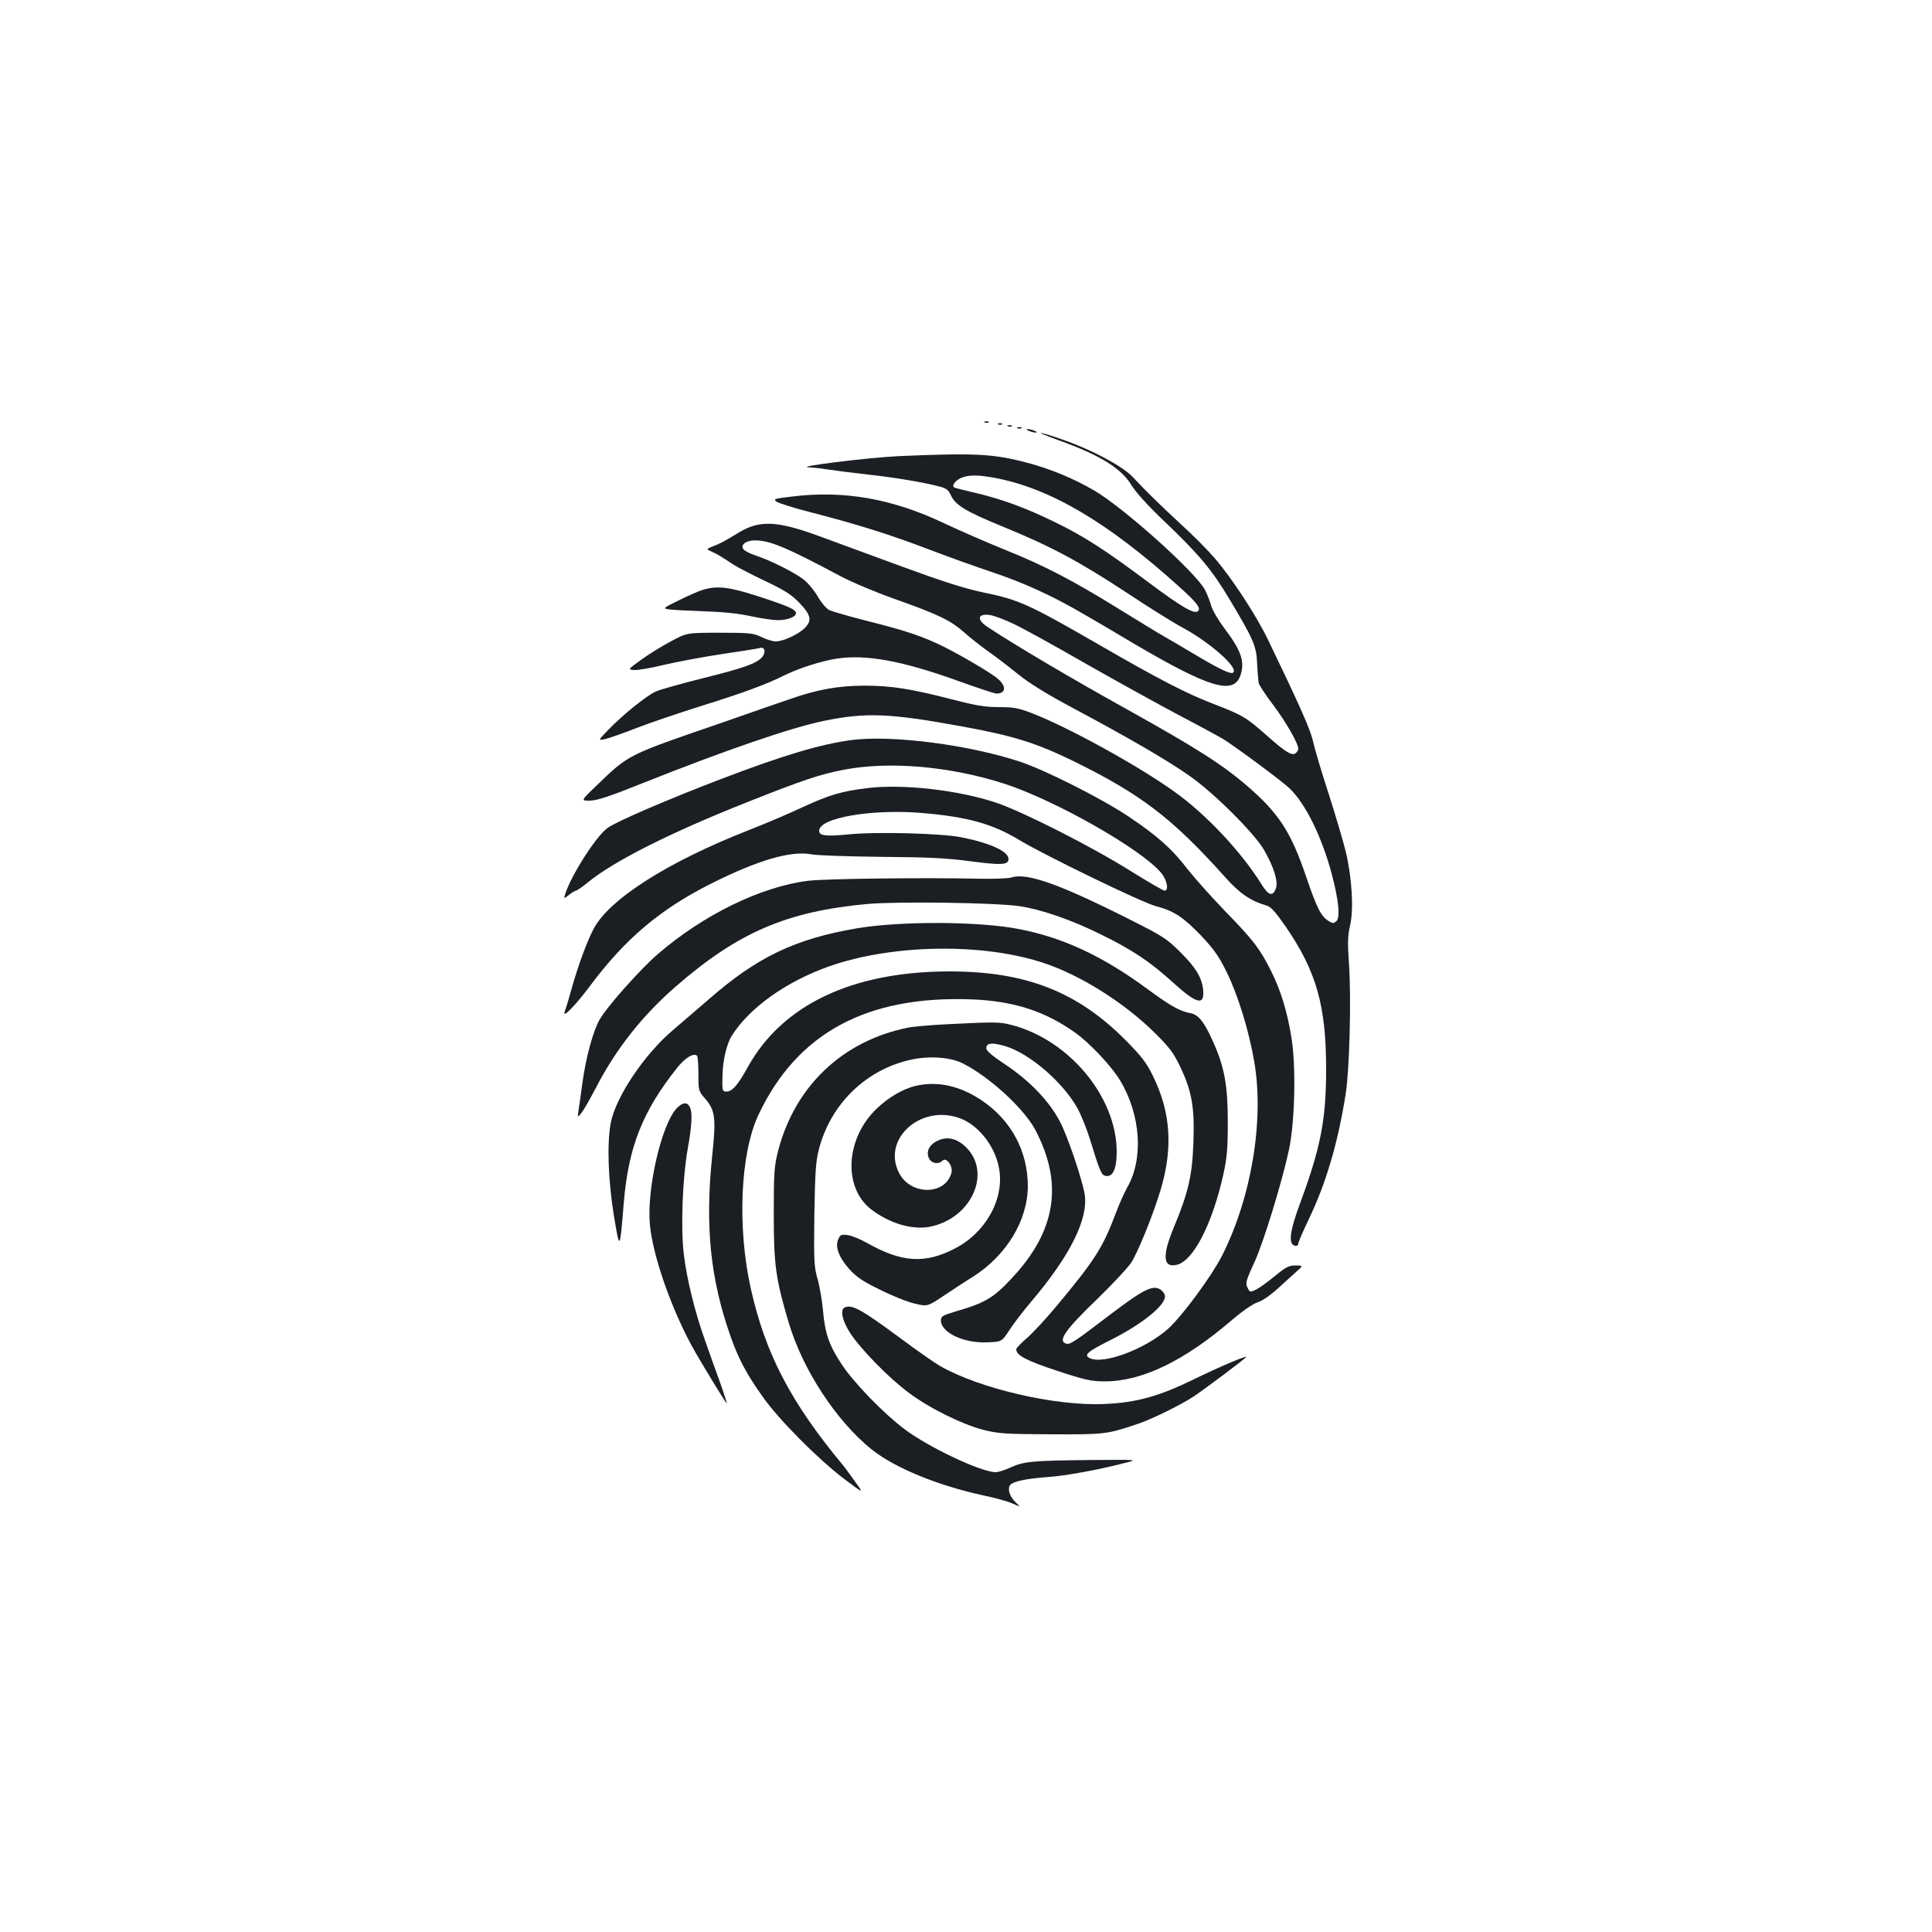 <?xml version="1.0" standalone="no"?>
<!DOCTYPE svg PUBLIC "-//W3C//DTD SVG 20010904//EN"
 "http://www.w3.org/TR/2001/REC-SVG-20010904/DTD/svg10.dtd">
<svg version="1.0" xmlns="http://www.w3.org/2000/svg"
 width="1000pt" height="1000pt" viewBox="0 0 1000 1000"
 preserveAspectRatio="xMidYMid meet">
<g transform="translate(0,1000) scale(0.1,-0.1)"
fill="#1b1f23" stroke="none">
<path d="M5098 7813 c7 -3 16 -2 19 1 4 3 -2 6 -13 5 -11 0 -14 -3 -6 -6z"/>
<path d="M5168 7803 c7 -3 16 -2 19 1 4 3 -2 6 -13 5 -11 0 -14 -3 -6 -6z"/>
<path d="M5218 7793 c7 -3 16 -2 19 1 4 3 -2 6 -13 5 -11 0 -14 -3 -6 -6z"/>
<path d="M5268 7783 c7 -3 16 -2 19 1 4 3 -2 6 -13 5 -11 0 -14 -3 -6 -6z"/>
<path d="M5325 7770 c11 -5 27 -9 35 -9 9 0 8 4 -5 9 -11 5 -27 9 -35 9 -9 0
-8 -4 5 -9z"/>
<path d="M5480 7721 c212 -76 322 -144 375 -230 22 -37 86 -108 168 -186 184
-175 252 -257 341 -407 125 -209 139 -241 143 -333 2 -44 6 -89 8 -100 2 -11
36 -63 76 -115 65 -87 129 -198 129 -226 0 -6 -6 -16 -13 -22 -19 -16 -52 4
-149 90 -106 94 -127 107 -273 163 -142 54 -287 129 -600 310 -366 211 -412
231 -602 270 -93 20 -206 56 -413 132 -157 58 -350 129 -430 158 -218 80 -309
84 -417 18 -70 -43 -98 -58 -138 -73 -30 -12 -30 -12 0 -26 31 -14 39 -19 112
-67 24 -15 99 -54 167 -86 99 -47 133 -69 174 -112 61 -63 66 -92 25 -132 -35
-33 -109 -66 -147 -67 -16 0 -50 10 -75 23 -42 20 -60 22 -216 22 -170 0 -170
0 -255 -46 -47 -25 -116 -68 -153 -95 -67 -49 -68 -49 -36 -52 17 -2 88 10
157 27 70 16 206 42 302 56 96 14 183 28 193 31 26 8 33 -23 11 -48 -30 -33
-92 -55 -308 -109 -111 -28 -219 -58 -241 -68 -48 -21 -169 -119 -245 -197
-55 -57 -55 -57 -20 -50 19 4 91 29 160 56 69 27 222 79 340 116 215 67 337
112 427 157 74 37 191 75 274 88 152 23 338 -11 627 -115 100 -36 190 -66 200
-66 52 1 52 42 -1 83 -45 34 -176 111 -267 157 -107 54 -201 86 -398 135 -95
24 -184 50 -199 57 -15 7 -42 38 -60 70 -18 31 -51 71 -73 88 -47 37 -171 99
-247 124 -28 9 -57 24 -64 32 -19 23 11 47 59 47 77 0 162 -36 442 -185 58
-31 184 -84 280 -118 223 -79 287 -109 358 -171 31 -28 86 -71 122 -97 36 -25
106 -78 155 -118 64 -52 152 -106 300 -185 277 -148 479 -265 595 -347 124
-87 333 -295 383 -382 50 -88 74 -162 61 -198 -16 -44 -38 -38 -74 20 -103
167 -288 364 -451 480 -191 137 -552 335 -739 407 -67 26 -93 31 -169 31 -72
0 -120 8 -243 40 -214 55 -315 71 -453 71 -134 0 -242 -19 -385 -69 -47 -16
-209 -72 -360 -125 -484 -166 -475 -162 -638 -319 -87 -83 -87 -83 -37 -82 38
1 106 24 278 93 414 165 764 286 933 320 218 45 343 39 719 -30 259 -47 380
-85 570 -178 351 -172 514 -297 787 -602 75 -84 131 -122 213 -146 23 -6 46
-32 99 -108 160 -233 210 -410 210 -740 0 -260 -28 -404 -134 -691 -55 -147
-63 -215 -27 -222 10 -2 17 3 17 11 0 8 25 66 55 128 89 186 150 393 190 645
20 124 30 504 17 679 -7 104 -6 142 5 190 21 84 11 251 -21 385 -14 58 -55
195 -90 305 -36 110 -72 231 -80 269 -15 63 -64 175 -231 521 -62 129 -186
319 -277 425 -36 42 -114 121 -174 175 -110 102 -176 166 -252 247 -52 55
-212 141 -360 192 -57 20 -109 36 -115 35 -7 0 35 -17 93 -38z m-234 -950 c47
-22 214 -114 372 -205 158 -90 374 -209 481 -266 107 -56 212 -113 235 -127
72 -46 300 -215 339 -252 84 -79 169 -252 221 -448 36 -137 44 -224 22 -242
-13 -11 -20 -11 -41 3 -39 26 -59 66 -115 230 -78 229 -140 325 -300 464 -134
116 -267 200 -633 404 -286 159 -572 328 -714 422 -59 38 -54 71 9 63 22 -3
78 -24 124 -46z"/>
<path d="M4650 7639 c-164 -8 -549 -56 -461 -58 18 -1 61 -5 95 -11 33 -5 126
-17 206 -26 140 -15 293 -41 376 -63 31 -8 44 -18 55 -43 24 -53 77 -85 270
-164 247 -101 393 -179 638 -340 113 -75 244 -157 291 -182 136 -73 284 -201
265 -231 -9 -15 -60 8 -195 88 -63 38 -137 81 -165 97 -27 15 -133 80 -235
143 -238 147 -385 224 -590 306 -91 37 -231 98 -312 136 -268 128 -520 172
-788 139 -93 -11 -99 -13 -80 -27 12 -8 98 -35 193 -59 228 -59 397 -112 598
-189 92 -35 236 -87 320 -115 173 -58 321 -126 484 -222 61 -35 178 -104 260
-153 384 -225 509 -263 545 -162 25 72 5 129 -84 247 -31 41 -61 93 -67 115
-6 22 -20 58 -31 80 -46 90 -419 425 -574 516 -104 61 -227 112 -344 143 -180
48 -274 52 -670 35z m502 -113 c286 -55 579 -228 945 -557 98 -88 120 -116
104 -132 -18 -18 -84 20 -254 147 -230 172 -337 241 -492 316 -147 72 -273
118 -415 151 -47 11 -91 22 -97 24 -21 7 -2 36 31 51 40 17 87 17 178 0z"/>
<path d="M3635 6946 c-22 -7 -77 -31 -123 -54 -81 -40 -82 -41 -50 -46 18 -3
101 -7 183 -10 96 -3 184 -12 244 -26 52 -11 113 -20 137 -20 50 0 94 17 94
36 0 19 -37 36 -197 88 -151 49 -212 56 -288 32z"/>
<path d="M4411 6170 c-161 -21 -354 -78 -681 -203 -272 -104 -544 -221 -586
-253 -61 -45 -188 -245 -219 -343 -7 -24 -7 -24 20 -3 15 12 32 22 36 22 5 0
33 19 62 43 137 112 433 260 827 416 292 116 375 143 498 167 237 45 550 18
832 -73 264 -86 709 -339 810 -461 31 -37 41 -92 18 -92 -7 0 -85 45 -173 100
-202 127 -561 309 -698 355 -198 66 -482 98 -667 76 -137 -17 -200 -36 -340
-101 -69 -32 -190 -84 -270 -115 -420 -164 -726 -358 -807 -512 -35 -65 -82
-194 -118 -323 -13 -48 -28 -95 -32 -106 -15 -40 56 32 131 133 181 243 363
397 626 529 243 122 413 172 520 152 30 -6 192 -11 360 -13 243 -2 338 -6 464
-23 160 -21 196 -19 196 12 0 39 -93 82 -243 112 -105 21 -445 30 -587 15
-117 -11 -150 -7 -150 19 0 67 272 114 532 92 237 -20 365 -56 504 -140 131
-79 634 -323 706 -342 95 -25 143 -57 237 -155 66 -71 91 -106 131 -188 60
-124 114 -301 142 -462 52 -303 -14 -701 -166 -1003 -54 -106 -203 -309 -278
-378 -117 -106 -340 -190 -409 -153 -30 16 -10 33 105 91 163 81 286 179 286
228 0 11 -10 26 -23 35 -40 26 -87 2 -259 -128 -194 -148 -211 -159 -232 -151
-41 16 -1 72 165 232 76 74 154 157 173 185 35 52 117 255 155 384 63 215 50
398 -41 583 -34 70 -59 102 -142 186 -250 252 -518 356 -911 356 -500 0 -863
-171 -1042 -491 -54 -98 -83 -131 -113 -131 -22 0 -23 6 -20 94 2 71 23 156
47 194 91 145 281 281 504 360 329 116 803 123 1119 15 188 -64 410 -204 566
-358 76 -75 98 -104 132 -175 61 -128 76 -212 69 -394 -6 -173 -27 -261 -103
-443 -60 -145 -54 -208 19 -189 84 21 182 211 239 467 19 87 23 132 23 274 0
189 -18 285 -77 415 -46 103 -75 138 -117 146 -54 10 -101 36 -222 125 -231
170 -436 266 -664 310 -206 41 -617 42 -840 4 -321 -55 -517 -149 -767 -368
-52 -45 -135 -116 -185 -159 -149 -126 -298 -349 -322 -482 -20 -108 -13 -295
16 -475 31 -188 31 -189 52 67 24 285 97 470 275 694 43 54 87 80 104 63 4 -4
7 -46 7 -94 0 -86 0 -88 37 -130 50 -59 55 -100 34 -296 -37 -360 -10 -633 95
-931 40 -115 83 -196 167 -314 83 -118 284 -320 420 -424 104 -78 104 -78 58
-15 -25 35 -54 75 -66 89 -268 323 -399 575 -474 911 -71 319 -54 698 39 897
200 426 563 621 1109 599 215 -9 375 -61 531 -172 76 -54 189 -174 233 -248
107 -178 122 -406 36 -554 -13 -23 -40 -82 -58 -131 -70 -184 -108 -243 -313
-489 -51 -61 -118 -133 -148 -159 -30 -26 -55 -52 -55 -58 0 -31 53 -59 211
-111 146 -48 177 -55 247 -55 193 0 411 105 659 318 55 47 109 84 134 92 28 9
72 41 123 89 45 41 88 80 96 87 12 12 8 14 -26 14 -33 0 -50 -9 -104 -54 -36
-29 -79 -61 -97 -70 -31 -15 -33 -15 -43 3 -15 29 -14 36 34 140 46 101 141
410 177 577 31 142 38 429 14 580 -21 133 -54 244 -105 346 -57 115 -91 160
-235 308 -72 74 -161 174 -198 221 -81 106 -158 174 -306 273 -139 93 -432
241 -563 284 -264 87 -657 138 -867 112z"/>
<path d="M5235 5458 c-17 -5 -92 -8 -175 -6 -287 6 -787 0 -878 -11 -243 -30
-544 -177 -779 -381 -88 -76 -260 -269 -298 -335 -34 -57 -72 -196 -90 -327
-8 -62 -18 -129 -21 -148 -5 -35 -5 -35 16 -10 11 14 43 70 72 125 104 203
242 378 417 530 322 280 575 388 991 426 156 14 657 7 785 -11 110 -16 266
-69 420 -145 166 -81 258 -143 376 -250 125 -114 166 -123 156 -34 -8 62 -38
111 -117 190 -70 70 -92 84 -257 167 -368 186 -540 247 -618 220z"/>
<path d="M4910 4699 c-85 -4 -180 -12 -210 -18 -338 -68 -585 -302 -672 -636
-21 -82 -23 -111 -23 -330 0 -262 10 -334 77 -560 72 -243 245 -508 428 -656
121 -97 343 -188 583 -240 55 -11 120 -29 145 -40 46 -20 46 -20 19 5 -31 29
-44 71 -28 90 16 19 86 33 196 41 89 6 265 38 398 73 69 17 69 17 -175 15
-304 -3 -348 -7 -416 -38 -30 -14 -65 -25 -78 -25 -75 0 -347 128 -474 224
-105 79 -259 237 -322 332 -66 99 -88 162 -98 279 -5 55 -18 130 -29 167 -17
60 -19 92 -16 330 4 223 7 275 24 341 64 245 262 428 508 468 86 13 180 4 236
-25 138 -69 316 -233 375 -343 147 -278 109 -524 -121 -769 -96 -103 -138
-128 -294 -173 -64 -19 -73 -25 -73 -45 0 -63 117 -119 239 -114 76 3 76 3
116 64 22 34 72 99 111 145 204 240 299 432 278 559 -13 77 -88 299 -127 373
-54 105 -155 211 -282 296 -71 47 -100 72 -100 86 0 28 34 30 102 9 124 -39
291 -183 367 -315 20 -35 50 -109 67 -164 47 -154 59 -183 74 -189 42 -16 65
28 65 122 0 284 -246 580 -545 657 -63 16 -81 16 -325 4z"/>
<path d="M4737 4379 c-63 -15 -138 -59 -198 -116 -162 -154 -177 -406 -32
-521 94 -73 212 -109 304 -92 215 41 324 277 190 411 -46 46 -98 59 -147 35
-44 -20 -62 -56 -46 -91 13 -27 49 -34 71 -12 19 19 54 -28 46 -62 -30 -119
-213 -120 -272 -1 -88 173 109 353 310 284 99 -34 187 -144 208 -261 29 -156
-67 -332 -228 -415 -156 -81 -276 -73 -456 29 -34 19 -79 38 -99 40 -33 5 -39
2 -49 -21 -18 -39 3 -94 57 -155 36 -40 71 -64 158 -106 61 -31 141 -63 179
-72 67 -16 67 -16 150 39 45 30 113 75 152 99 174 110 284 291 285 469 0 183
-87 343 -241 446 -113 75 -229 100 -342 73z"/>
<path d="M3504 4265 c-79 -80 -158 -420 -140 -606 17 -171 120 -458 236 -660
51 -88 150 -250 161 -263 4 -5 -10 40 -31 100 -22 60 -58 161 -80 224 -53 147
-96 322 -111 452 -16 137 -6 390 20 538 23 128 26 192 11 221 -14 26 -36 24
-66 -6z"/>
<path d="M4373 3233 c-26 -10 -14 -69 27 -132 54 -83 196 -229 300 -307 105
-80 278 -166 390 -195 76 -19 112 -22 350 -23 282 -1 290 0 455 56 73 25 224
100 285 141 60 40 270 198 270 203 0 8 -137 -50 -270 -115 -180 -88 -298 -121
-462 -128 -253 -12 -647 79 -853 197 -28 16 -125 84 -215 151 -191 141 -240
168 -277 152z"/>
</g>
</svg>
